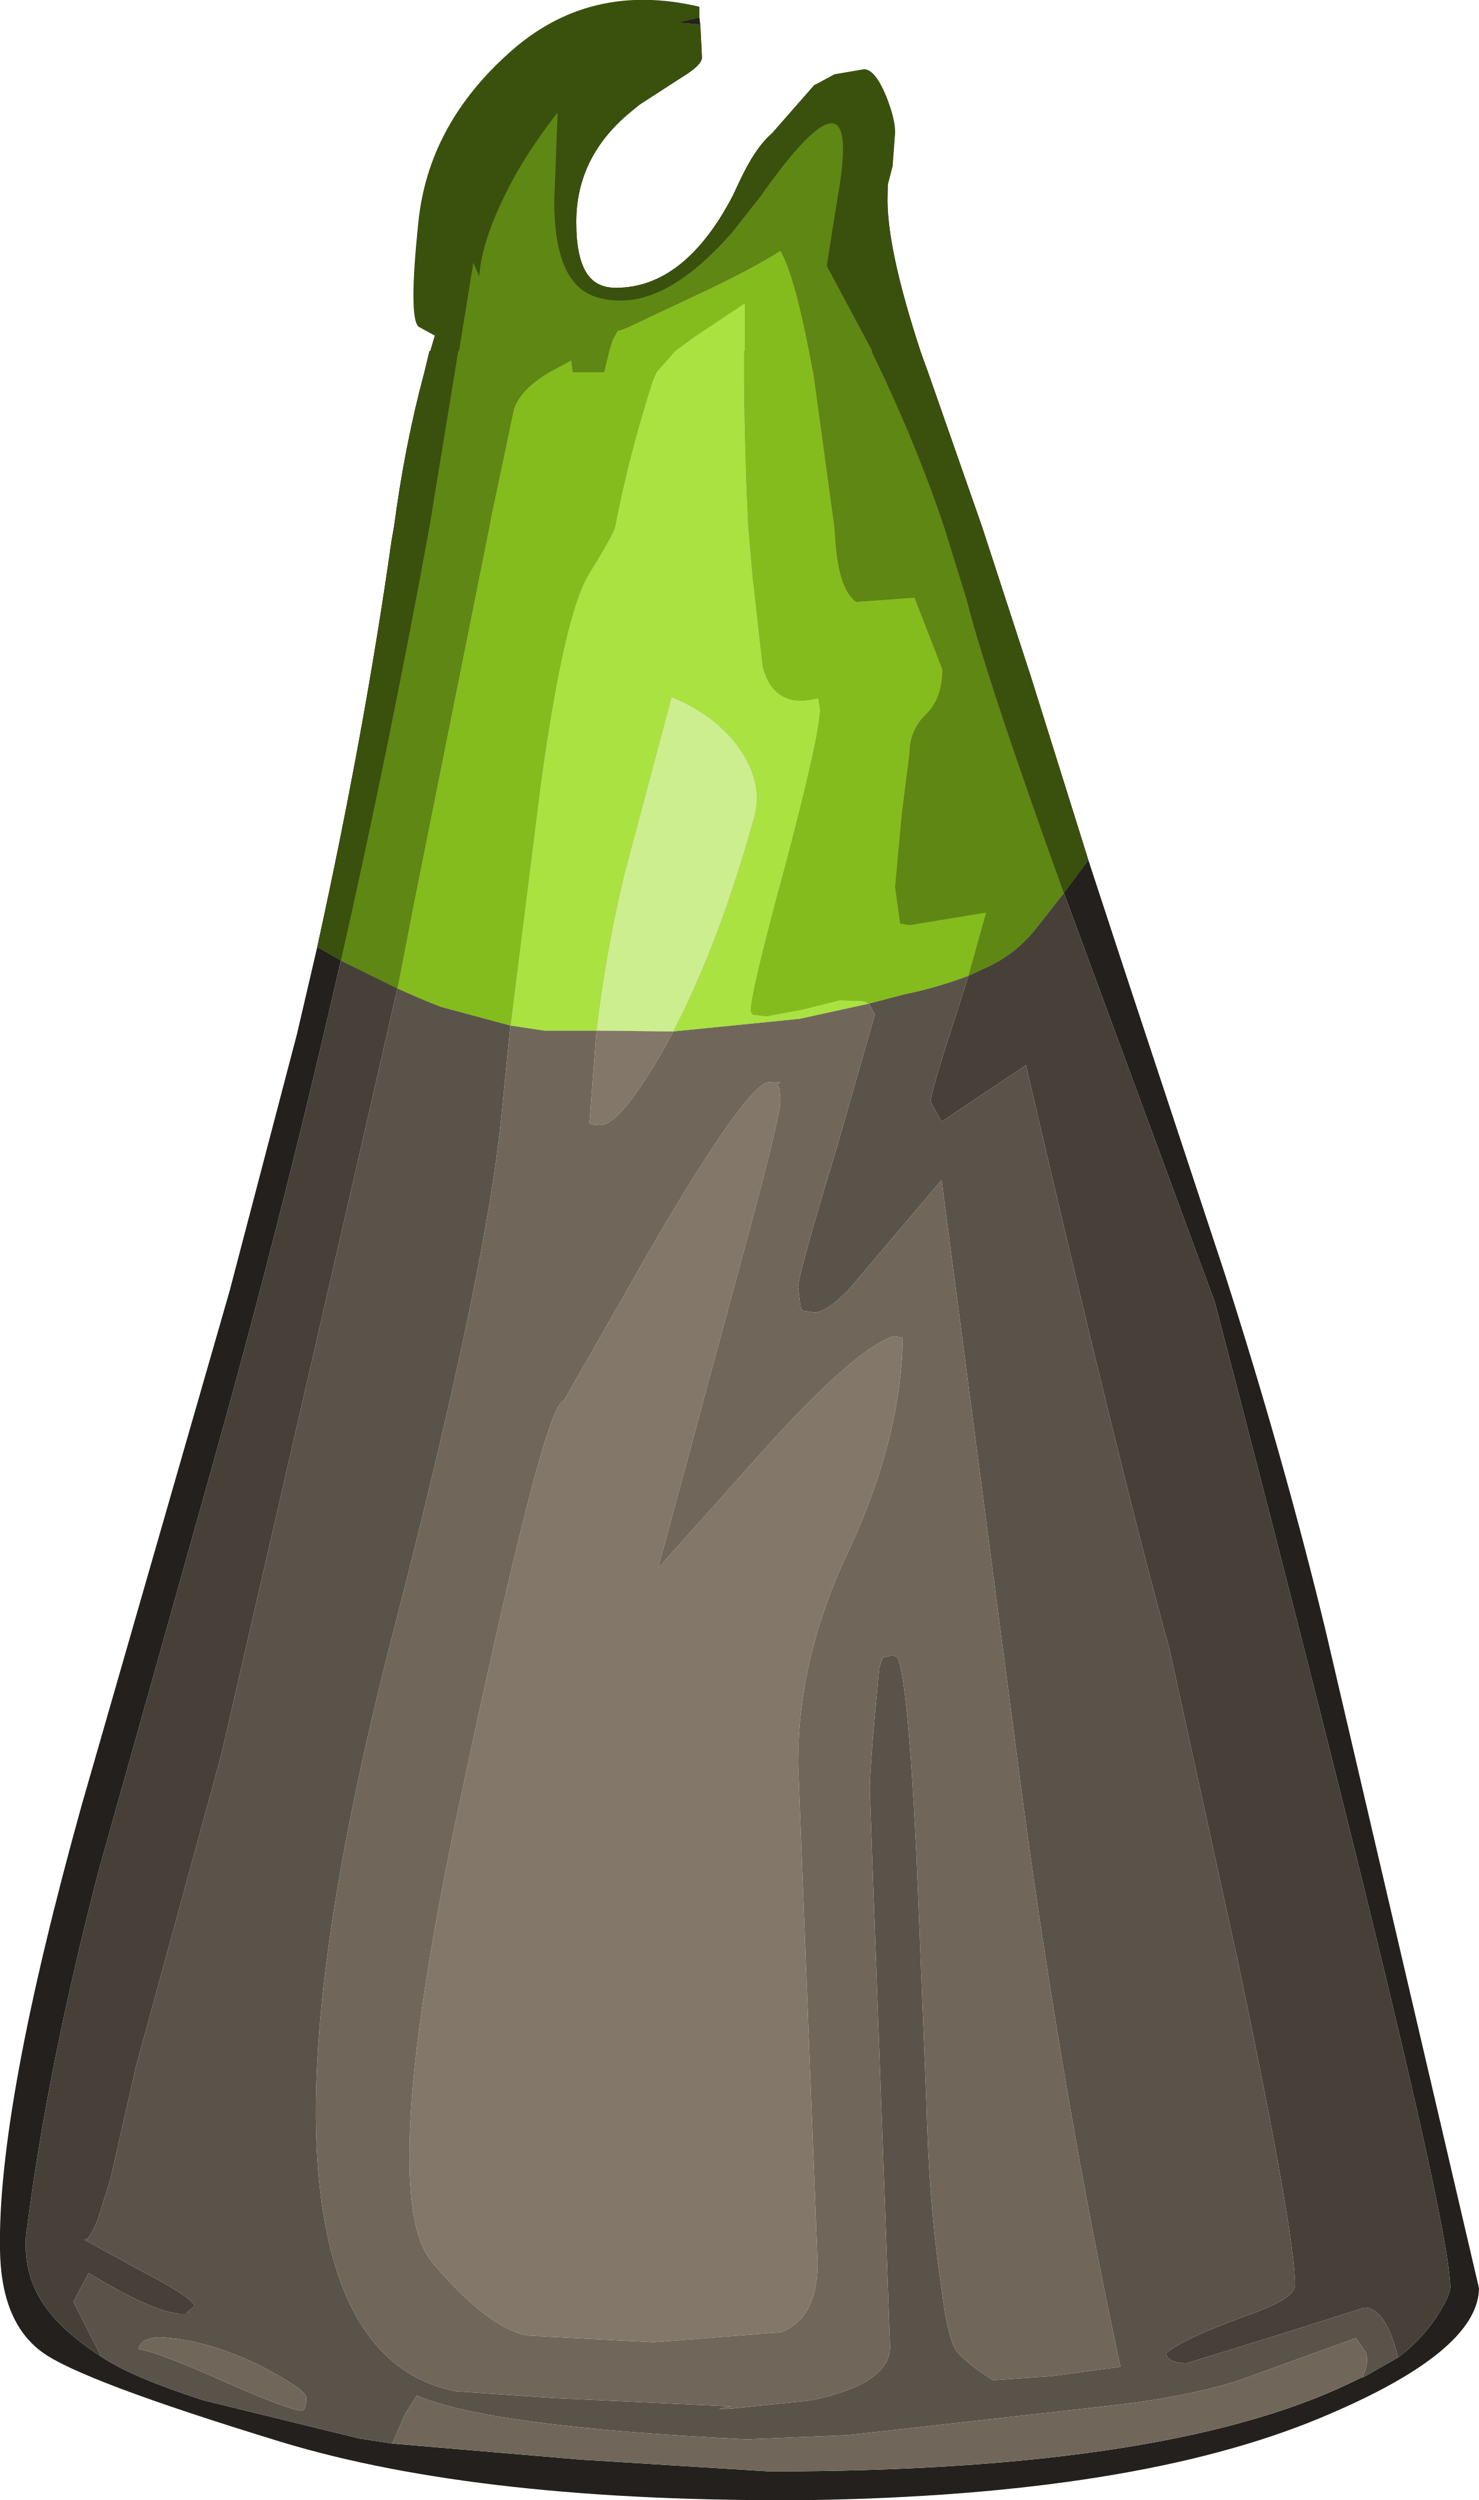 <?xml version="1.0" encoding="UTF-8" standalone="no"?>
<svg xmlns:ffdec="https://www.free-decompiler.com/flash" xmlns:xlink="http://www.w3.org/1999/xlink" ffdec:objectType="shape" height="148.1px" width="87.65px" xmlns="http://www.w3.org/2000/svg">
  <g transform="matrix(1.0, 0.0, 0.0, 1.0, 39.9, 139.85)">
    <path d="M23.15 -86.95 L24.6 -88.9 26.75 -82.35 32.65 -64.5 Q36.15 -53.6 38.65 -43.3 L47.75 -4.3 Q47.7 -0.5 38.3 3.4 27.35 7.95 8.0 8.25 -11.4 8.4 -23.25 4.8 -35.2 1.15 -37.45 -0.55 -39.85 -2.35 -39.9 -6.6 -40.05 -15.0 -35.05 -32.95 L-26.3 -63.35 -22.3 -78.6 -21.1 -83.75 -19.7 -82.95 Q-23.25 -67.4 -27.6 -52.0 L-34.05 -29.05 Q-37.1 -17.3 -38.3 -7.85 L-38.35 -7.55 Q-38.55 -5.2 -37.35 -3.4 -36.3 -1.8 -33.9 -0.25 -32.15 0.95 -27.8 2.35 L-18.6 4.6 -16.65 4.9 -5.5 5.85 5.7 6.55 Q30.0 6.55 40.85 0.95 L40.85 1.0 42.95 -0.2 Q44.25 -1.15 45.2 -2.55 46.0 -3.75 46.05 -4.35 46.0 -9.35 32.1 -62.7 L23.15 -86.95 M1.55 -138.8 L1.6 -138.4 -2.65 -138.75 Q-0.85 -139.2 1.55 -138.8" fill="#23201d" fill-rule="evenodd" stroke="none"/>
    <path d="M23.15 -86.95 L32.1 -62.7 Q46.0 -9.35 46.05 -4.35 46.0 -3.75 45.2 -2.55 44.25 -1.15 42.95 -0.2 42.55 -1.9 41.9 -2.65 41.4 -3.2 40.95 -3.15 L35.75 -1.5 30.4 0.15 Q29.25 0.1 29.2 -0.45 30.2 -1.3 33.9 -2.65 36.8 -3.65 36.85 -4.45 36.85 -7.5 33.55 -23.25 L29.4 -42.2 Q26.75 -51.65 20.9 -76.75 L17.75 -74.65 15.9 -73.4 15.25 -74.6 Q15.3 -75.25 16.6 -79.25 L17.5 -82.05 18.8 -82.65 Q20.4 -83.45 21.5 -84.85 L23.15 -86.95 M-33.9 -0.25 Q-36.3 -1.8 -37.35 -3.4 -38.55 -5.2 -38.35 -7.55 L-38.3 -7.85 Q-37.1 -17.3 -34.05 -29.05 L-27.6 -52.0 Q-23.25 -67.4 -19.7 -82.95 L-16.35 -81.3 -18.1 -73.65 -26.8 -35.85 -31.85 -17.4 -33.35 -10.8 -34.1 -8.4 Q-34.65 -7.0 -34.95 -7.2 L-31.2 -5.15 Q-28.6 -3.8 -28.35 -3.25 L-28.85 -2.85 -28.65 -2.8 -29.25 -2.8 Q-30.75 -2.85 -34.65 -5.2 L-35.55 -3.5 -33.9 -0.25" fill="#464039" fill-rule="evenodd" stroke="none"/>
    <path d="M42.95 -0.2 L40.85 1.0 40.85 0.95 Q41.25 0.15 41.05 -0.5 L40.45 -1.35 33.55 1.15 Q30.4 2.15 25.95 2.65 L10.35 4.4 4.35 4.65 Q-10.95 3.9 -15.2 2.05 L-15.9 3.15 -16.65 4.9 -18.6 4.6 -27.8 2.35 Q-32.15 0.95 -33.9 -0.25 L-35.55 -3.5 -34.65 -5.2 Q-30.75 -2.85 -29.25 -2.8 L-28.65 -2.8 -28.85 -2.85 -28.35 -3.25 Q-28.6 -3.8 -31.2 -5.15 L-34.95 -7.2 Q-34.65 -7.0 -34.1 -8.4 L-33.35 -10.8 -31.85 -17.4 -26.8 -35.85 -18.1 -73.65 -16.35 -81.3 Q-15.05 -80.7 -13.75 -80.2 L-9.65 -79.1 -10.15 -74.1 Q-11.0 -64.85 -16.55 -43.35 -22.1 -21.95 -21.0 -10.75 -19.9 0.4 -12.9 1.8 L-7.15 2.2 3.4 2.7 2.7 2.85 3.25 2.85 8.1 2.35 Q12.8 1.4 12.85 -0.8 L11.65 -33.7 Q11.6 -34.65 12.2 -41.0 L12.4 -41.65 13.0 -41.8 13.3 -41.65 Q13.9 -40.25 14.4 -30.25 L15.0 -15.4 Q15.15 -9.25 15.85 -4.65 16.25 -1.2 16.85 -0.5 17.2 -0.1 18.05 0.55 L18.95 1.15 22.45 0.9 26.5 0.35 Q23.2 -14.95 20.75 -32.9 L15.9 -69.95 10.35 -63.4 Q9.1 -62.15 8.4 -62.1 L7.7 -62.2 7.55 -62.35 7.4 -63.6 Q7.4 -64.35 9.7 -71.9 L11.95 -79.75 11.6 -80.4 13.7 -80.95 Q15.65 -81.35 17.5 -82.05 L16.6 -79.25 Q15.3 -75.25 15.25 -74.6 L15.9 -73.4 17.75 -74.65 20.9 -76.75 Q26.75 -51.65 29.4 -42.2 L33.55 -23.25 Q36.85 -7.5 36.85 -4.45 36.8 -3.65 33.9 -2.65 30.2 -1.3 29.2 -0.45 29.25 0.1 30.4 0.15 L35.75 -1.5 40.95 -3.15 Q41.4 -3.2 41.9 -2.65 42.55 -1.9 42.95 -0.2 M-31.7 -0.7 Q-30.45 -0.5 -26.45 1.3 -22.7 2.95 -22.0 2.95 -21.75 2.95 -21.75 2.15 -21.8 1.7 -24.35 0.35 -27.55 -1.25 -30.45 -1.4 -31.55 -1.35 -31.7 -0.7" fill="#5a5349" fill-rule="evenodd" stroke="none"/>
    <path d="M40.85 0.95 Q30.0 6.55 5.7 6.55 L-5.5 5.85 -16.65 4.9 -15.9 3.15 -15.2 2.05 Q-10.95 3.9 4.35 4.65 L10.35 4.4 25.95 2.65 Q30.4 2.15 33.55 1.15 L40.45 -1.35 41.05 -0.5 Q41.25 0.15 40.85 0.95 M-9.65 -79.1 L-7.65 -78.8 -4.55 -78.8 -4.95 -73.5 -5.0 -73.35 Q-4.9 -73.2 -4.3 -73.2 -3.1 -73.25 -0.45 -77.9 L0.0 -78.75 7.5 -79.5 11.6 -80.4 11.95 -79.75 9.7 -71.9 Q7.4 -64.35 7.4 -63.6 L7.55 -62.35 7.7 -62.2 8.4 -62.1 Q9.1 -62.15 10.35 -63.4 L15.9 -69.95 20.75 -32.9 Q23.2 -14.95 26.5 0.35 L22.45 0.9 18.95 1.15 18.05 0.55 Q17.2 -0.1 16.85 -0.5 16.25 -1.2 15.85 -4.65 15.15 -9.25 15.0 -15.4 L14.4 -30.25 Q13.9 -40.25 13.3 -41.65 L13.0 -41.8 12.4 -41.65 12.2 -41.0 Q11.6 -34.65 11.65 -33.7 L12.85 -0.8 Q12.8 1.4 8.1 2.35 L3.25 2.85 2.7 2.85 3.4 2.7 -7.15 2.2 -12.9 1.8 Q-19.9 0.4 -21.0 -10.75 -22.1 -21.95 -16.55 -43.35 -11.0 -64.85 -10.15 -74.1 L-9.65 -79.1 M5.7 -75.75 Q4.45 -75.75 -1.1 -66.3 L-6.5 -56.85 Q-7.6 -56.9 -12.6 -33.35 -17.65 -9.85 -14.3 -5.85 -10.95 -1.9 -8.6 -1.5 L-1.15 -1.1 6.4 -1.7 Q8.55 -2.55 8.55 -5.8 L7.4 -35.3 Q7.35 -41.6 10.4 -48.0 13.5 -54.65 13.6 -60.6 L13.1 -60.7 Q11.0 -60.1 5.85 -54.5 L-0.9 -46.95 4.1 -65.45 Q6.35 -73.7 6.35 -74.65 L6.3 -75.35 6.15 -75.65 Q6.65 -75.8 5.7 -75.75 M-31.7 -0.7 Q-31.55 -1.35 -30.45 -1.4 -27.55 -1.25 -24.35 0.35 -21.8 1.7 -21.75 2.15 -21.75 2.95 -22.0 2.95 -22.7 2.95 -26.45 1.3 -30.45 -0.5 -31.7 -0.7" fill="#70675a" fill-rule="evenodd" stroke="none"/>
    <path d="M-4.55 -78.8 L0.0 -78.75 -0.45 -77.9 Q-3.1 -73.25 -4.3 -73.2 -4.9 -73.2 -5.0 -73.35 L-4.95 -73.5 -4.55 -78.8 M5.7 -75.75 Q6.65 -75.8 6.15 -75.65 L6.3 -75.35 6.35 -74.65 Q6.35 -73.7 4.1 -65.45 L-0.9 -46.95 5.85 -54.5 Q11.0 -60.1 13.1 -60.7 L13.6 -60.6 Q13.5 -54.65 10.4 -48.0 7.35 -41.6 7.4 -35.3 L8.55 -5.8 Q8.55 -2.55 6.4 -1.7 L-1.15 -1.1 -8.6 -1.5 Q-10.95 -1.9 -14.3 -5.85 -17.65 -9.85 -12.6 -33.35 -7.6 -56.9 -6.5 -56.85 L-1.1 -66.3 Q4.45 -75.75 5.7 -75.75" fill="#827768" fill-rule="evenodd" stroke="none"/>
    <path d="M-19.7 -82.95 L-21.1 -83.75 Q-18.3 -96.5 -16.7 -107.8 L-16.55 -108.65 Q-15.9 -113.55 -14.75 -117.8 L-14.45 -119.05 -14.4 -119.05 Q-12.3 -126.3 -8.95 -131.65 L-7.9 -133.2 Q-6.35 -135.5 -6.05 -136.75 -4.7 -138.25 -2.65 -138.75 L1.6 -138.4 1.7 -136.45 Q1.7 -136.0 0.55 -135.3 L-2.0 -133.65 -2.55 -133.2 Q-5.75 -130.55 -5.75 -126.7 -5.75 -124.65 -5.15 -123.7 -4.6 -122.8 -3.4 -122.8 0.65 -122.8 3.5 -128.2 L3.9 -129.05 Q4.85 -131.1 5.85 -131.95 L8.35 -134.8 Q10.75 -135.95 11.75 -134.05 12.8 -131.25 12.7 -128.3 12.6 -125.3 14.65 -119.05 L14.7 -118.9 15.1 -117.8 18.3 -108.65 21.2 -99.75 24.6 -88.9 23.15 -86.95 Q18.6 -99.55 17.4 -104.3 L16.05 -108.65 Q14.6 -113.0 12.35 -117.8 L11.75 -119.05 11.8 -119.05 9.1 -124.1 9.75 -128.2 Q11.3 -136.9 5.15 -128.2 L3.5 -126.1 Q-0.05 -122.05 -3.1 -122.05 -4.9 -122.05 -5.75 -123.0 -7.05 -124.35 -7.05 -127.95 L-6.85 -133.2 Q-8.9 -130.55 -9.95 -128.35 -11.35 -125.55 -11.5 -123.5 L-11.85 -124.3 -12.7 -119.05 -12.75 -119.05 -12.95 -117.8 -14.45 -108.65 Q-16.8 -95.75 -19.7 -82.95" fill="#23201d" fill-rule="evenodd" stroke="none"/>
    <path d="M-19.7 -82.95 Q-16.8 -95.75 -14.45 -108.65 L-12.95 -117.8 -12.75 -119.05 -12.7 -119.05 -11.85 -124.3 -11.5 -123.5 Q-11.35 -125.55 -9.95 -128.35 -8.9 -130.55 -6.85 -133.2 L-7.05 -127.95 Q-7.05 -124.35 -5.75 -123.0 -4.9 -122.05 -3.1 -122.05 -0.05 -122.05 3.5 -126.1 L5.15 -128.2 Q11.3 -136.9 9.75 -128.2 L9.1 -124.1 11.8 -119.05 11.75 -119.05 12.35 -117.8 Q14.6 -113.0 16.05 -108.65 L17.4 -104.3 Q18.6 -99.55 23.15 -86.95 L21.5 -84.85 Q20.4 -83.45 18.8 -82.65 L17.5 -82.05 18.55 -85.8 14.0 -85.05 13.45 -85.15 13.15 -87.3 13.55 -91.65 14.0 -95.2 Q14.0 -96.6 15.0 -97.55 15.95 -98.5 15.95 -100.2 L14.3 -104.45 10.85 -104.2 Q9.8 -104.9 9.6 -107.95 L9.55 -108.65 8.3 -117.8 8.25 -118.0 8.05 -119.05 Q7.15 -123.65 6.35 -125.0 4.8 -124.0 1.85 -122.6 -1.35 -121.1 -2.5 -120.55 -2.9 -120.35 -3.3 -120.25 L-3.6 -119.7 -3.8 -119.05 -4.1 -117.8 -5.95 -117.8 -6.05 -118.5 -7.35 -117.8 Q-9.05 -116.8 -9.45 -115.6 L-10.8 -109.2 -10.9 -108.65 -15.4 -86.2 -16.35 -81.3 -19.7 -82.95" fill="#464039" fill-rule="evenodd" stroke="none"/>
    <path d="M17.5 -82.05 Q15.65 -81.35 13.7 -80.95 L11.6 -80.4 11.3 -80.55 9.85 -80.6 7.65 -80.05 5.5 -79.65 4.7 -79.75 4.6 -79.95 Q4.55 -80.9 6.65 -88.6 8.7 -96.35 8.7 -97.85 L8.6 -98.5 Q5.95 -97.8 5.3 -100.4 L4.7 -105.75 4.45 -108.65 Q4.25 -112.55 4.2 -117.2 L4.2 -119.05 4.25 -119.05 4.25 -121.9 1.25 -119.9 0.1 -119.05 -1.0 -117.8 -1.25 -117.2 Q-2.65 -112.8 -3.45 -108.65 -3.55 -108.2 -5.0 -105.85 -6.45 -103.55 -7.85 -93.45 L-9.65 -79.1 -13.75 -80.2 Q-15.05 -80.7 -16.35 -81.3 L-15.4 -86.2 -10.9 -108.65 -10.8 -109.2 -9.45 -115.6 Q-9.05 -116.8 -7.35 -117.8 L-6.05 -118.5 -5.95 -117.8 -4.1 -117.8 -3.8 -119.05 -3.6 -119.7 -3.3 -120.25 Q-2.9 -120.35 -2.5 -120.55 -1.35 -121.1 1.85 -122.6 4.8 -124.0 6.35 -125.0 7.15 -123.65 8.05 -119.05 L8.25 -118.0 8.3 -117.8 9.55 -108.65 9.6 -107.95 Q9.8 -104.9 10.85 -104.2 L14.3 -104.45 15.95 -100.2 Q15.95 -98.5 15.0 -97.55 14.0 -96.6 14.0 -95.2 L13.55 -91.65 13.15 -87.3 13.45 -85.15 14.0 -85.05 18.55 -85.8 17.5 -82.05" fill="#5a5349" fill-rule="evenodd" stroke="none"/>
    <path d="M11.6 -80.4 L7.5 -79.5 0.0 -78.75 Q2.8 -84.15 4.85 -91.65 5.3 -93.65 3.75 -95.75 2.3 -97.6 -0.1 -98.55 L-2.9 -88.05 Q-4.0 -83.45 -4.55 -78.8 L-7.65 -78.8 -9.65 -79.1 -7.85 -93.45 Q-6.45 -103.55 -5.0 -105.85 -3.55 -108.2 -3.45 -108.65 -2.65 -112.8 -1.25 -117.2 L-1.0 -117.8 0.1 -119.05 1.25 -119.9 4.25 -121.9 4.25 -119.05 4.2 -119.05 4.2 -117.2 Q4.25 -112.55 4.45 -108.65 L4.7 -105.75 5.3 -100.4 Q5.95 -97.8 8.6 -98.5 L8.7 -97.85 Q8.7 -96.35 6.65 -88.6 4.55 -80.9 4.6 -79.95 L4.7 -79.75 5.5 -79.65 7.65 -80.05 9.85 -80.6 11.3 -80.55 11.6 -80.4" fill="#70675a" fill-rule="evenodd" stroke="none"/>
    <path d="M0.0 -78.75 L-4.55 -78.8 Q-4.0 -83.45 -2.9 -88.05 L-0.1 -98.55 Q2.3 -97.6 3.75 -95.75 5.3 -93.65 4.85 -91.65 2.8 -84.15 0.0 -78.75" fill="#827768" fill-rule="evenodd" stroke="none"/>
    <path d="M11.6 -80.4 L7.5 -79.5 0.0 -78.75 Q2.8 -84.15 4.85 -91.65 5.3 -93.65 3.75 -95.75 2.3 -97.6 -0.1 -98.55 L-2.9 -88.05 Q-4.0 -83.45 -4.55 -78.8 L-7.65 -78.8 -9.65 -79.1 -7.85 -93.45 Q-6.45 -103.55 -5.0 -105.85 -3.55 -108.2 -3.45 -108.65 -2.65 -112.8 -1.25 -117.2 L-1.0 -117.8 0.1 -119.05 1.25 -119.9 4.25 -121.9 4.25 -119.05 4.2 -119.05 4.2 -117.2 Q4.25 -112.55 4.45 -108.65 L4.7 -105.75 5.3 -100.4 Q5.95 -97.8 8.6 -98.5 L8.7 -97.85 Q8.7 -96.35 6.65 -88.6 4.55 -80.9 4.6 -79.95 L4.7 -79.75 5.5 -79.65 7.65 -80.05 9.85 -80.6 11.3 -80.55 11.6 -80.4" fill="#aae241" fill-rule="evenodd" stroke="none"/>
    <path d="M0.0 -78.75 L-4.55 -78.8 Q-4.0 -83.45 -2.9 -88.05 L-0.1 -98.55 Q2.3 -97.6 3.75 -95.75 5.3 -93.65 4.85 -91.65 2.8 -84.15 0.0 -78.75" fill="#cdee8e" fill-rule="evenodd" stroke="none"/>
    <path d="M17.5 -82.05 Q15.65 -81.35 13.7 -80.95 L11.6 -80.4 11.3 -80.55 9.85 -80.6 7.65 -80.05 5.5 -79.65 4.7 -79.75 4.6 -79.95 Q4.55 -80.9 6.65 -88.6 8.7 -96.35 8.7 -97.85 L8.6 -98.5 Q5.95 -97.8 5.3 -100.4 L4.7 -105.75 4.45 -108.65 Q4.25 -112.55 4.2 -117.2 L4.2 -119.05 4.25 -119.05 4.25 -121.9 1.25 -119.9 0.1 -119.05 -1.0 -117.8 -1.25 -117.2 Q-2.65 -112.8 -3.45 -108.65 -3.55 -108.2 -5.0 -105.85 -6.45 -103.55 -7.85 -93.45 L-9.65 -79.1 -13.75 -80.2 Q-15.05 -80.7 -16.35 -81.3 L-15.4 -86.2 -10.9 -108.65 -10.8 -109.2 -9.45 -115.6 Q-9.05 -116.8 -7.35 -117.8 L-6.05 -118.5 -5.95 -117.8 -4.1 -117.8 -3.8 -119.05 -3.6 -119.7 -3.3 -120.25 Q-2.9 -120.35 -2.5 -120.55 -1.35 -121.1 1.85 -122.6 4.8 -124.0 6.35 -125.0 7.15 -123.65 8.05 -119.05 L8.25 -118.0 8.3 -117.8 9.55 -108.65 9.6 -107.95 Q9.8 -104.9 10.85 -104.2 L14.3 -104.45 15.95 -100.2 Q15.95 -98.5 15.0 -97.55 14.0 -96.6 14.0 -95.2 L13.55 -91.65 13.15 -87.3 13.45 -85.15 14.0 -85.05 18.55 -85.8 17.5 -82.05" fill="#85bc1d" fill-rule="evenodd" stroke="none"/>
    <path d="M-19.7 -82.95 Q-16.8 -95.75 -14.45 -108.65 L-12.95 -117.8 -12.75 -119.05 -12.7 -119.05 -11.85 -124.3 -11.5 -123.5 Q-11.35 -125.55 -9.95 -128.35 -8.9 -130.55 -6.85 -133.2 L-7.05 -127.95 Q-7.05 -124.35 -5.75 -123.0 -4.9 -122.05 -3.1 -122.05 -0.05 -122.05 3.5 -126.1 L5.15 -128.2 Q11.3 -136.9 9.75 -128.2 L9.1 -124.1 11.8 -119.05 11.75 -119.05 12.35 -117.8 Q14.6 -113.0 16.05 -108.65 L17.4 -104.3 Q18.6 -99.55 23.15 -86.95 L21.5 -84.85 Q20.4 -83.45 18.8 -82.65 L17.5 -82.05 18.55 -85.8 14.0 -85.05 13.45 -85.15 13.15 -87.3 13.55 -91.65 14.0 -95.2 Q14.0 -96.6 15.0 -97.55 15.95 -98.5 15.95 -100.2 L14.3 -104.45 10.85 -104.2 Q9.8 -104.9 9.6 -107.95 L9.55 -108.65 8.3 -117.8 8.25 -118.0 8.05 -119.05 Q7.15 -123.65 6.35 -125.0 4.8 -124.0 1.85 -122.6 -1.35 -121.1 -2.5 -120.55 -2.9 -120.35 -3.3 -120.25 L-3.6 -119.7 -3.8 -119.05 -4.1 -117.8 -5.95 -117.8 -6.05 -118.5 -7.35 -117.8 Q-9.05 -116.8 -9.45 -115.6 L-10.8 -109.2 -10.9 -108.65 -15.4 -86.2 -16.35 -81.3 -19.7 -82.95" fill="#5f8714" fill-rule="evenodd" stroke="none"/>
    <path d="M-19.7 -82.95 L-21.1 -83.75 Q-18.3 -96.5 -16.7 -107.8 L-16.55 -108.65 Q-15.9 -113.55 -14.75 -117.8 L-14.45 -119.05 -14.4 -119.05 Q-12.3 -126.3 -8.95 -131.65 L-7.9 -133.2 Q-6.35 -135.5 -6.05 -136.75 -4.7 -138.25 -2.65 -138.75 L1.6 -138.4 1.7 -136.45 Q1.7 -136.0 0.55 -135.3 L-2.0 -133.65 -2.55 -133.2 Q-5.75 -130.55 -5.75 -126.7 -5.75 -124.65 -5.15 -123.7 -4.6 -122.8 -3.4 -122.8 0.65 -122.8 3.5 -128.2 L3.9 -129.05 Q4.85 -131.1 5.85 -131.95 L8.35 -134.8 Q10.75 -135.95 11.75 -134.05 12.8 -131.25 12.7 -128.3 12.6 -125.3 14.65 -119.05 L14.7 -118.9 15.1 -117.8 18.3 -108.65 21.2 -99.75 24.6 -88.9 23.15 -86.95 Q18.6 -99.55 17.4 -104.3 L16.05 -108.65 Q14.6 -113.0 12.35 -117.8 L11.75 -119.05 11.8 -119.05 9.1 -124.1 9.75 -128.2 Q11.3 -136.9 5.15 -128.2 L3.5 -126.1 Q-0.05 -122.05 -3.1 -122.05 -4.9 -122.05 -5.75 -123.0 -7.05 -124.35 -7.05 -127.95 L-6.85 -133.2 Q-8.9 -130.55 -9.95 -128.35 -11.35 -125.55 -11.5 -123.5 L-11.85 -124.3 -12.7 -119.05 -12.75 -119.05 -12.95 -117.8 -14.45 -108.65 Q-16.8 -95.75 -19.7 -82.95" fill="#39510d" fill-rule="evenodd" stroke="none"/>
    <path d="M1.55 -138.8 L-1.8 -138.0 Q-4.45 -137.6 -8.0 -132.75 -11.95 -127.3 -13.5 -120.55 L-14.1 -119.95 -15.1 -120.5 Q-15.7 -121.05 -15.1 -126.75 -14.5 -132.45 -9.75 -136.7 -5.0 -141.0 1.55 -139.45 L1.55 -138.8 M9.55 -135.45 L11.3 -135.75 Q11.95 -135.75 12.6 -134.2 13.15 -132.85 13.15 -132.0 L13.0 -130.0 12.65 -128.65 Q12.0 -129.85 11.8 -132.8 11.25 -135.05 8.35 -134.8 L9.55 -135.45" fill="#39510d" fill-rule="evenodd" stroke="none"/>
  </g>
</svg>
